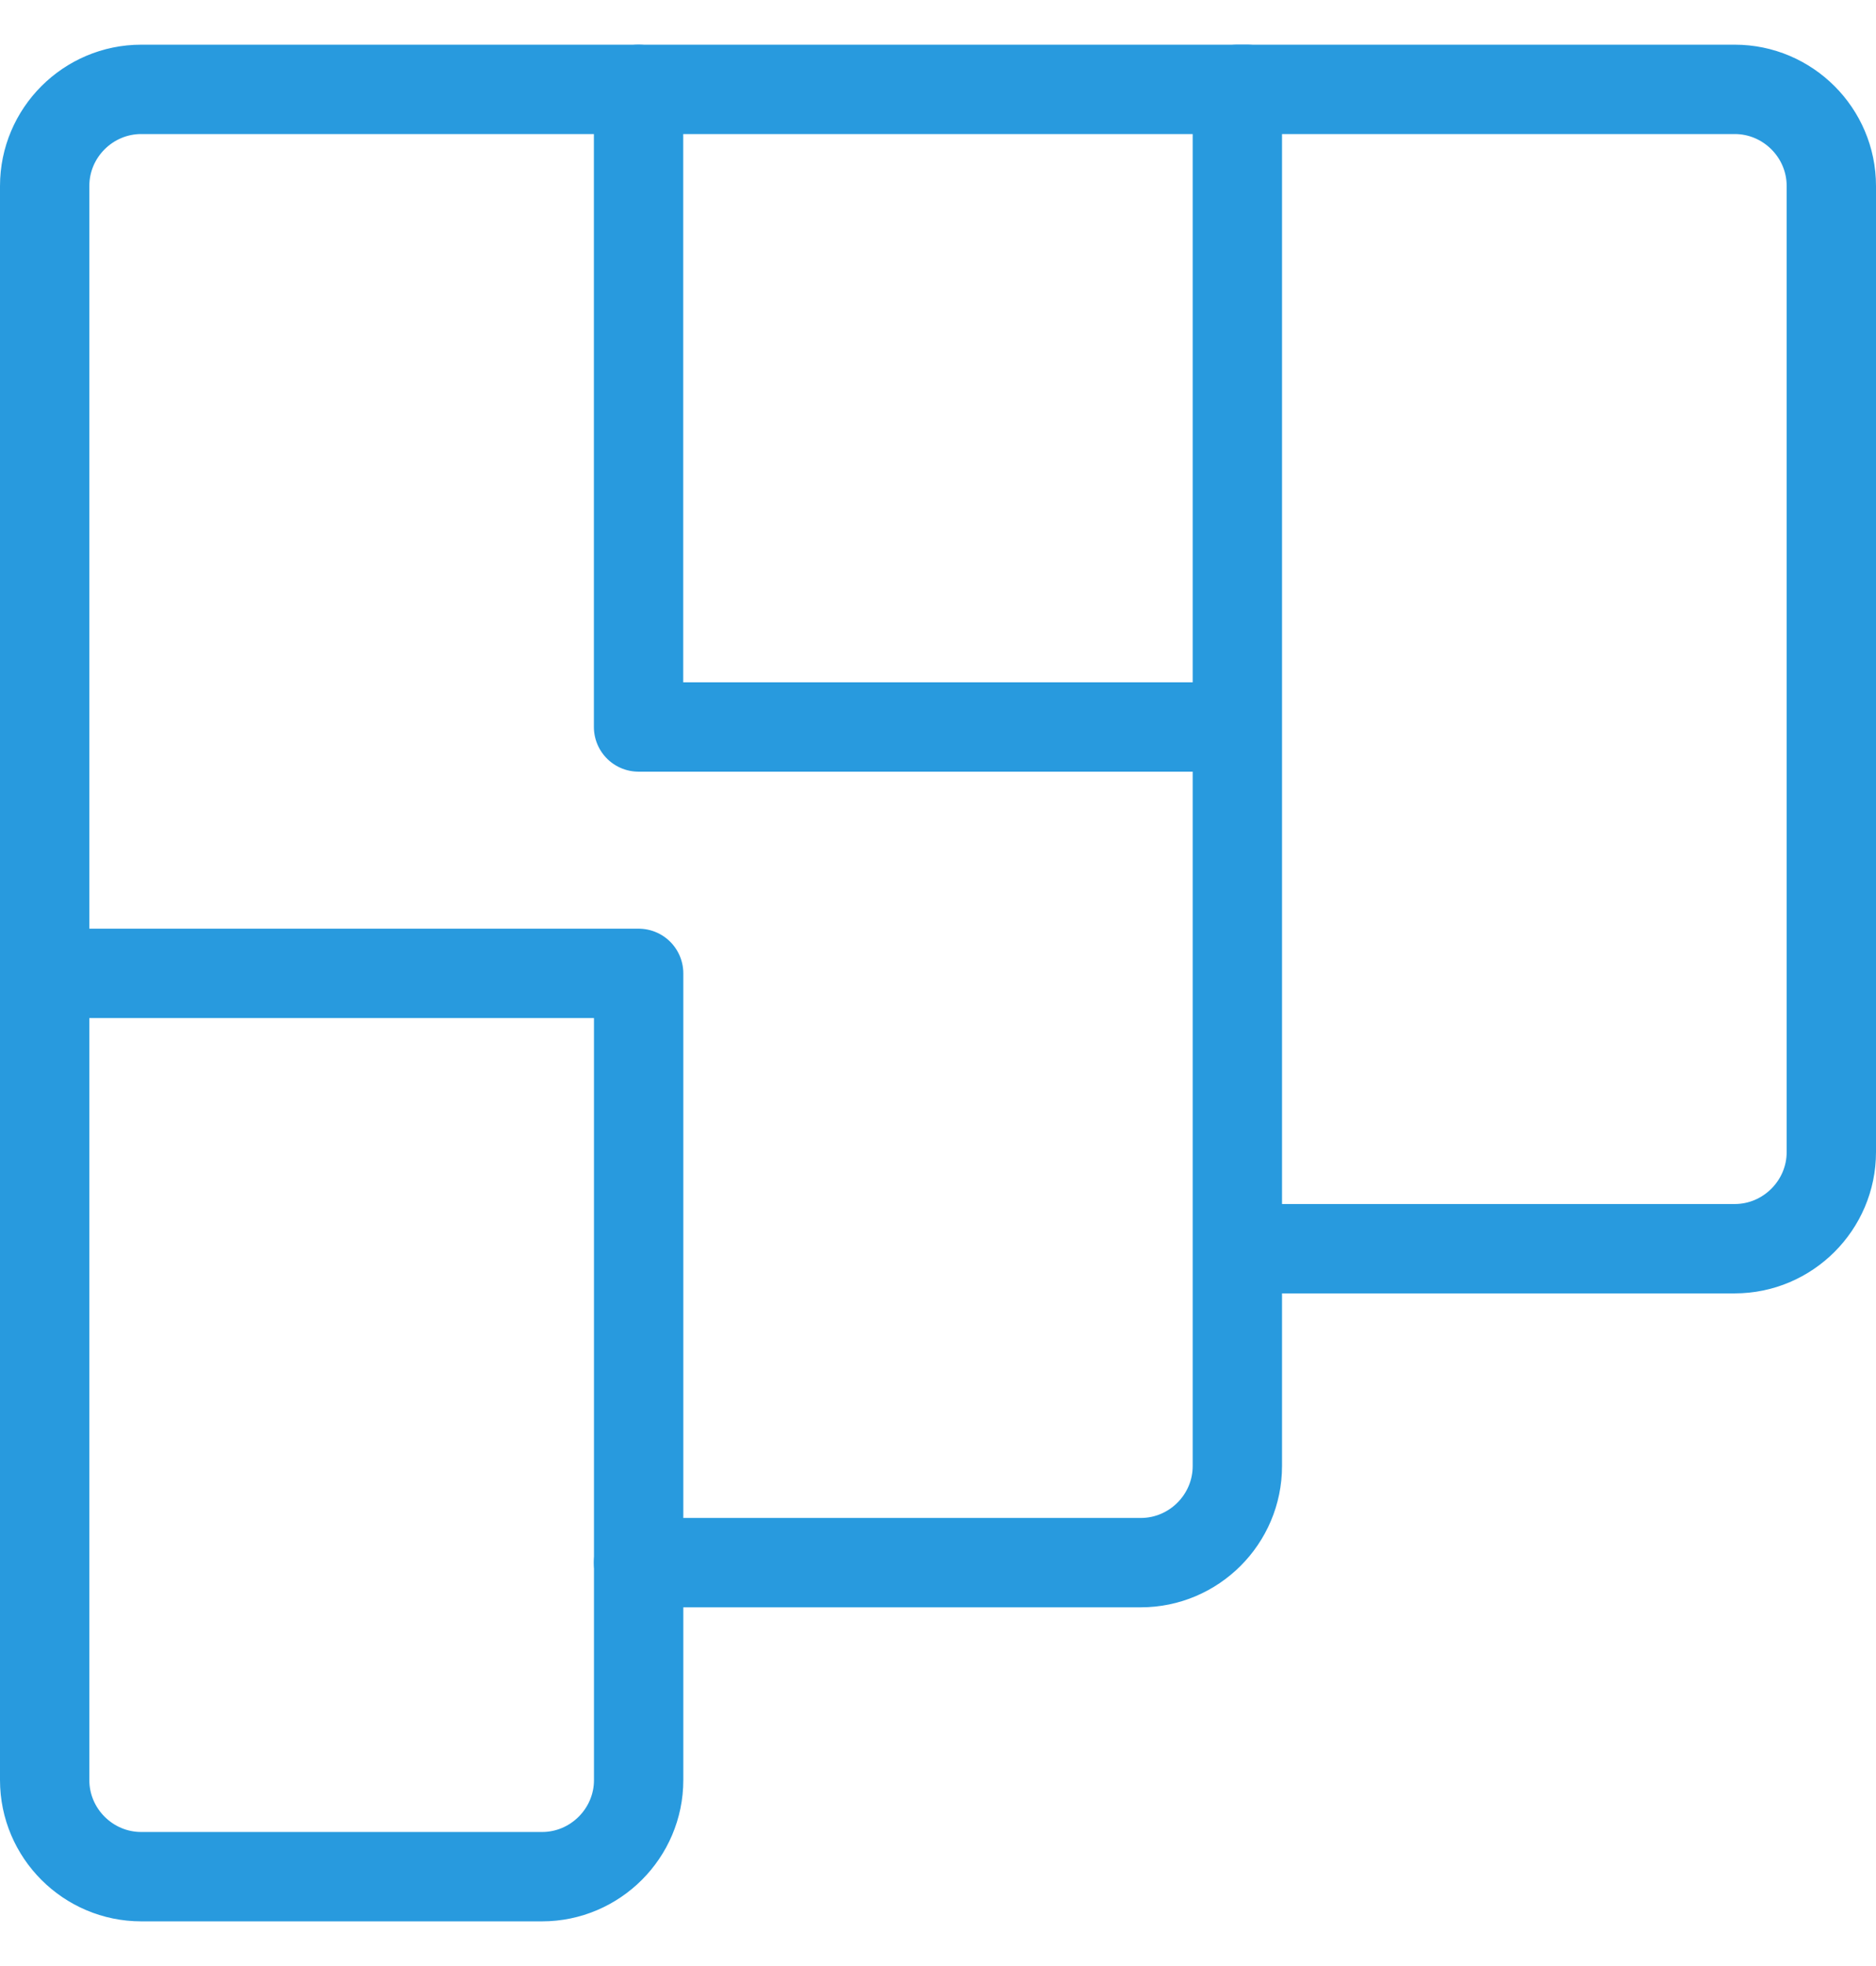 <svg width="21" height="22" viewBox="0 0 21 22" fill="none" xmlns="http://www.w3.org/2000/svg">
<g id="arcticons:microsoft-planner">
<path id="Vector" d="M13.851 13.973H19.419C20.013 13.973 20.5 13.486 20.5 12.892V2.081C20.5 1.486 20.013 1 19.419 1H13.851V16.405C13.851 17 13.365 17.486 12.77 17.486H7.148" stroke="#289ADE" stroke-linecap="round" stroke-linejoin="round"/>
<path id="Vector_2" d="M0.5 10.892H7.149V19.919C7.149 20.514 6.662 21 6.068 21H1.581C0.986 21 0.5 20.514 0.5 19.919V2.081C0.5 1.486 0.986 1 1.581 1H13.96" stroke="#289ADE" stroke-linecap="round" stroke-linejoin="round"/>
<path id="Vector_3" d="M7.148 1V8.135H13.824" stroke="#289ADE" stroke-linecap="round" stroke-linejoin="round"/>
</g>
</svg>
